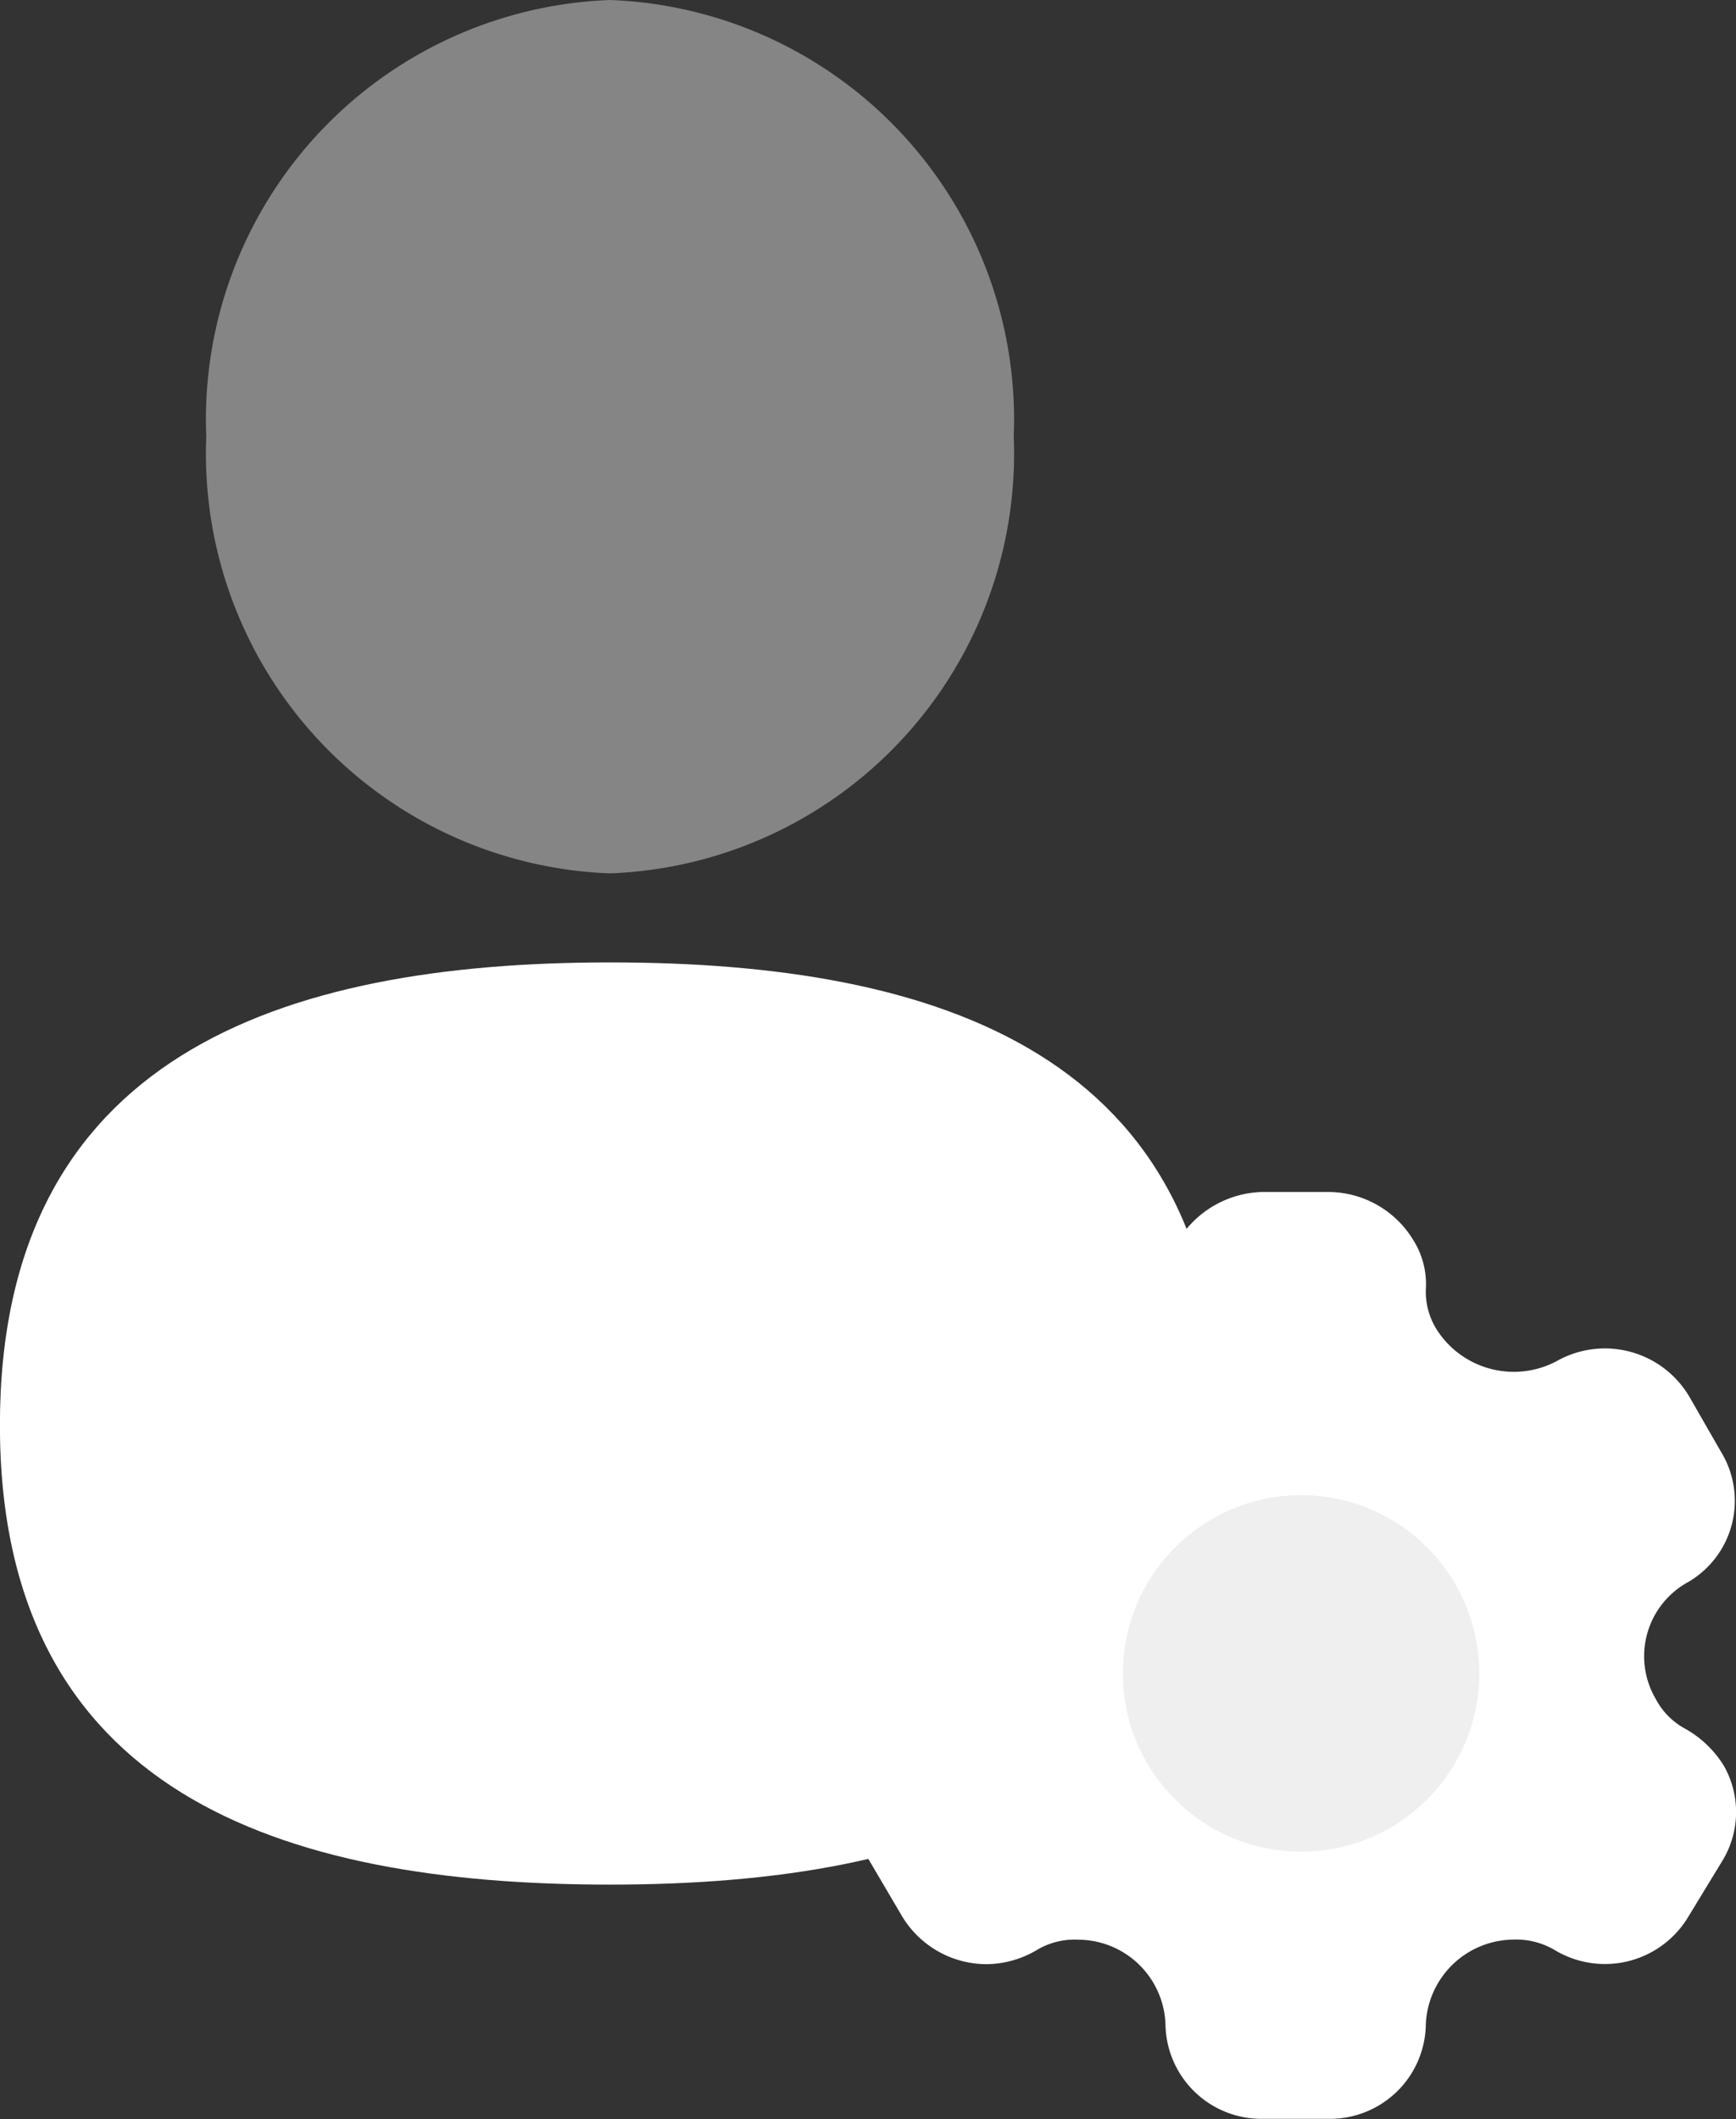<svg xmlns="http://www.w3.org/2000/svg" width="19.483" height="23.777" viewBox="0 0 19.483 23.777">
  <rect x="0" y="0" width="19.483" height="23.777" fill="#333333" stroke="none"/>
  <g id="white-usermanagement" transform="translate(-45.334 -629.737)">
    <g id="Iconly_Bulk_3_User" data-name="Iconly/Bulk/3 User" transform="translate(45.333 629.737)">
      <g id="_3_User" data-name="3 User">
        <path id="Fill_1" data-name="Fill 1" d="M6.847,0C3.133,0,0,1.068,0,5.192s3.154,5.156,6.847,5.156c3.714,0,6.847-1.068,6.847-5.192S10.541,0,6.847,0" transform="translate(0 10.799)" fill="#fff"/>
        <path id="Fill_3" data-name="Fill 3" d="M4.531,9.8A4.711,4.711,0,0,0,9.062,4.9,4.71,4.71,0,0,0,4.531,0,4.71,4.71,0,0,0,0,4.9,4.711,4.711,0,0,0,4.531,9.8" transform="translate(2.316)" fill="#fff" opacity="0.4"/>
      </g>
    </g>
    <g id="Group_10638" data-name="Group 10638" transform="translate(55.363 643.112)">
      <g id="Iconly_Bulk_Setting" data-name="Iconly/Bulk/Setting" transform="translate(-0.427 0)">
        <g id="Setting" transform="translate(0)">
          <path id="Path" d="M1.51,2.939A1.484,1.484,0,0,1,0,1.472,1.488,1.488,0,0,1,1.51,0a1.47,1.47,0,1,1,0,2.939" transform="translate(3.438 3.734)" fill="#fff"/>
          <path id="Path-2" data-name="Path" d="M9.742,6.434a1.2,1.2,0,0,0-.431-.411.8.8,0,0,1-.33-.333.948.948,0,0,1,.34-1.3,1.054,1.054,0,0,0,.393-1.472L9.359,2.3a1.1,1.1,0,0,0-1.494-.4A1.026,1.026,0,0,1,6.526,1.55.8.8,0,0,1,6.4,1.092.925.925,0,0,0,6.26.541,1.119,1.119,0,0,0,5.314,0H4.565a1.141,1.141,0,0,0-.941.541.928.928,0,0,0-.149.551.8.8,0,0,1-.122.458,1.021,1.021,0,0,1-1.334.359,1.1,1.1,0,0,0-1.5.4l-.356.614A1.063,1.063,0,0,0,.557,4.39.954.954,0,0,1,.9,5.69a.85.85,0,0,1-.335.333,1.1,1.1,0,0,0-.425.411A1.038,1.038,0,0,0,.153,7.5l.367.624a1.11,1.11,0,0,0,.946.541,1.124,1.124,0,0,0,.563-.156A.825.825,0,0,1,2.5,8.39a.984.984,0,0,1,.978.947A1.077,1.077,0,0,0,4.581,10.4H5.3A1.076,1.076,0,0,0,6.4,9.336a.993.993,0,0,1,.983-.947.848.848,0,0,1,.468.12,1.091,1.091,0,0,0,1.5-.385L9.731,7.5a1.05,1.05,0,0,0,.011-1.066" transform="translate(0)" fill="#fff"/>
        </g>
      </g>
      <circle id="Ellipse_549" data-name="Ellipse 549" cx="2" cy="2" r="2" transform="translate(2.573 3.402)" fill="#efefef"/>
    </g>
  </g>
</svg>
